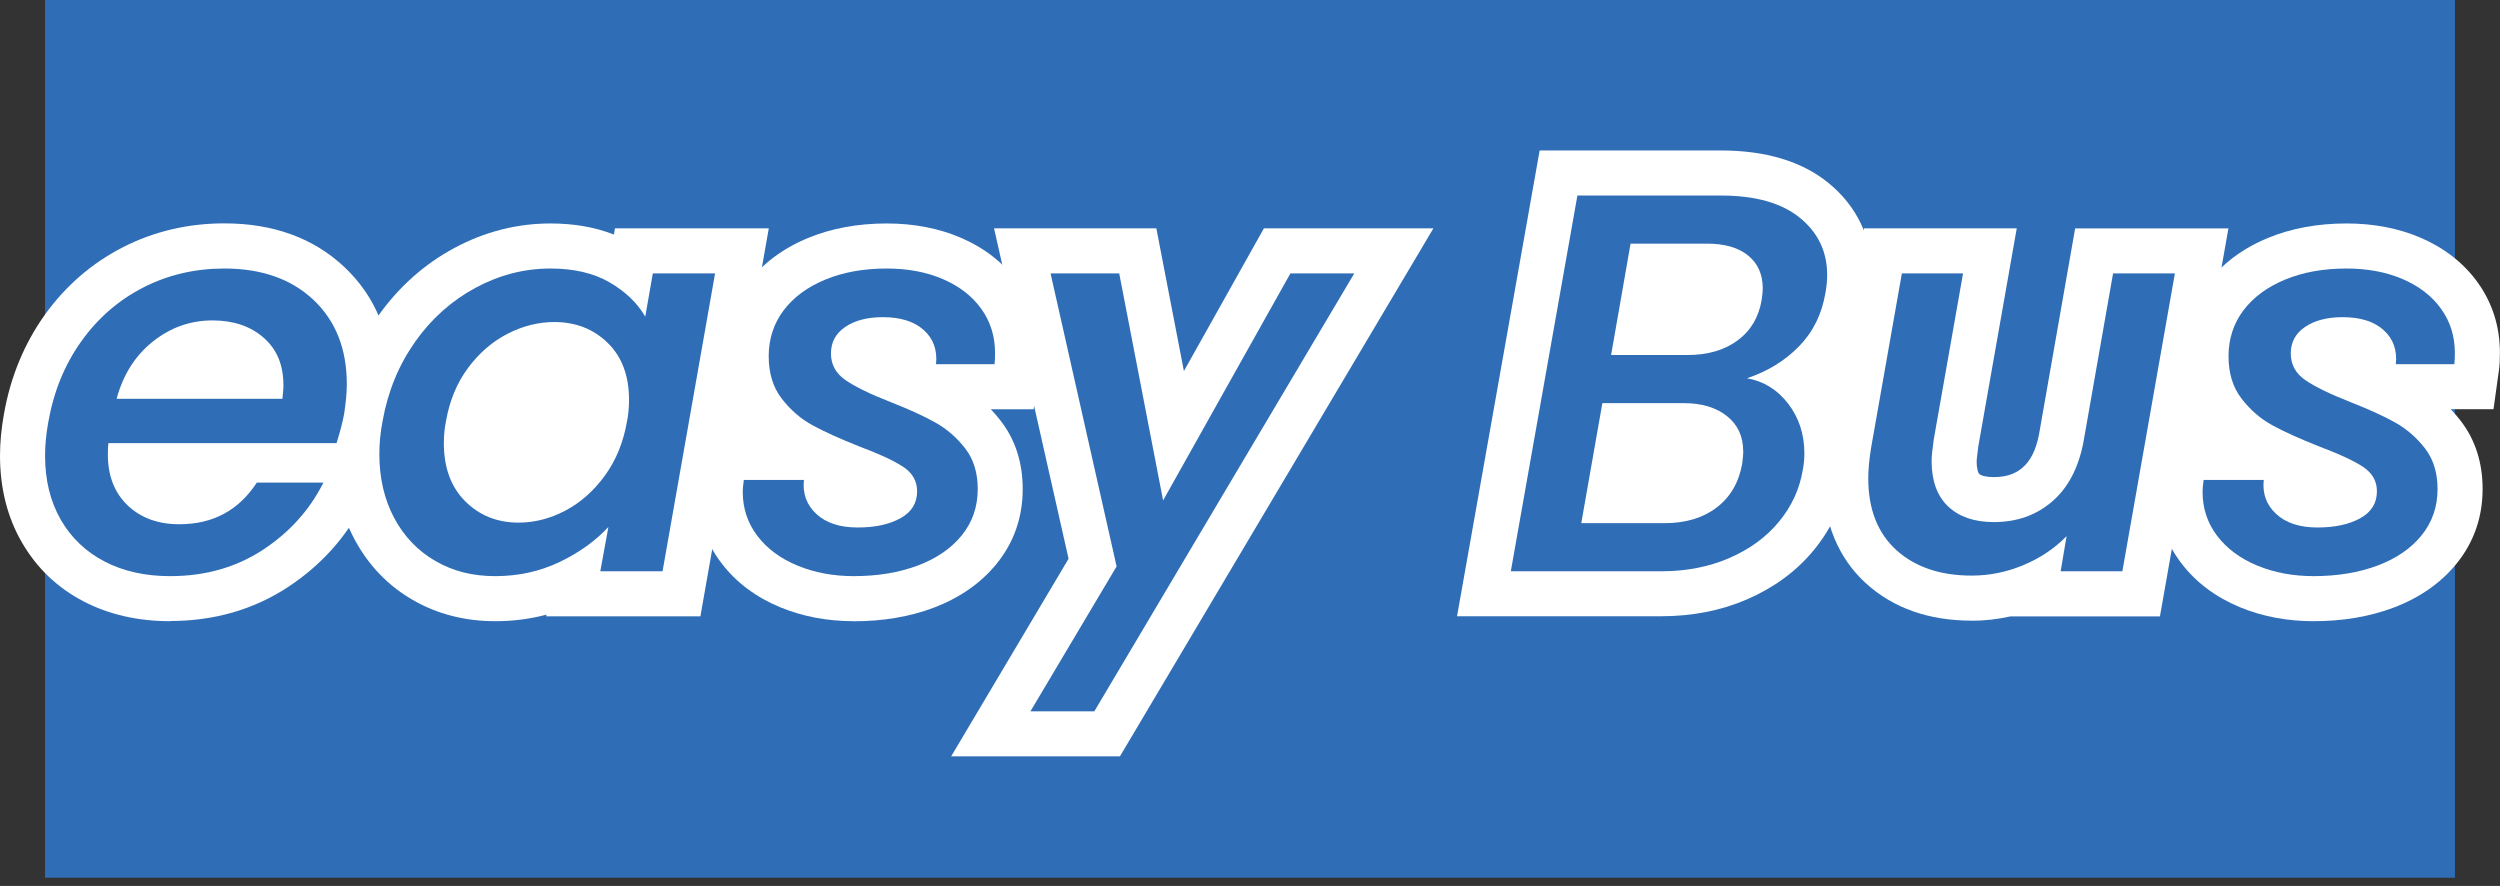 <?xml version="1.0" encoding="UTF-8"?>
<svg id="Layer_1" data-name="Layer 1" xmlns="http://www.w3.org/2000/svg" viewBox="0 0 277.45 98.32">
  <rect x="0" y="0" width="277.45" height="98.32" fill="#333333" stroke="none"/>
  <rect x="5" width="267.45" height="97.41" style="fill: #2f6eb6;"/>
  <g>
    <g>
      <path d="m34.79,33.28c2.46,2.32,3.7,5.44,3.7,9.36,0,.92-.1,2.02-.3,3.3-.16.88-.44,1.96-.84,3.24H12.03c-.04.28-.06.7-.06,1.26,0,2.36.73,4.24,2.19,5.64,1.46,1.4,3.38,2.1,5.74,2.1,3.73,0,6.59-1.54,8.6-4.62h7.39c-1.52,3.04-3.77,5.53-6.73,7.47-2.97,1.94-6.39,2.91-10.28,2.91-2.77,0-5.19-.54-7.27-1.62-2.08-1.08-3.71-2.63-4.87-4.65-1.16-2.02-1.74-4.39-1.74-7.11,0-1.16.12-2.4.36-3.72.6-3.4,1.82-6.39,3.67-8.97,1.84-2.58,4.14-4.57,6.88-5.97,2.74-1.4,5.74-2.1,8.99-2.1,4.13,0,7.42,1.16,9.89,3.48Zm-3.34,9.42c0-2.2-.73-3.94-2.19-5.22-1.46-1.28-3.36-1.92-5.68-1.92-2.44,0-4.65.78-6.61,2.34-1.96,1.56-3.31,3.68-4.03,6.36h18.4c.08-.72.12-1.24.12-1.56Z" style="fill: #3ec2d4;"/>
      <path d="m46.09,37.9c1.82-2.56,4.06-4.55,6.7-5.97s5.41-2.13,8.3-2.13c2.6,0,4.79.51,6.55,1.53,1.76,1.02,3.09,2.29,3.97,3.81l.84-4.8h6.91l-5.83,33.06h-6.91l.9-4.92c-1.44,1.56-3.26,2.86-5.44,3.9-2.18,1.04-4.56,1.56-7.12,1.56s-4.7-.56-6.64-1.68c-1.94-1.12-3.47-2.71-4.57-4.77-1.1-2.06-1.65-4.43-1.65-7.11,0-1.2.12-2.42.36-3.66.6-3.32,1.81-6.26,3.64-8.82Zm23.72,6.48c0-2.68-.79-4.79-2.37-6.33-1.58-1.54-3.56-2.31-5.92-2.31-1.76,0-3.49.43-5.17,1.29-1.68.86-3.15,2.12-4.39,3.78-1.24,1.66-2.06,3.63-2.46,5.91-.16.76-.24,1.58-.24,2.46,0,2.72.79,4.87,2.37,6.45,1.58,1.58,3.56,2.37,5.92,2.37,1.76,0,3.49-.44,5.17-1.32s3.15-2.17,4.39-3.87c1.24-1.7,2.06-3.69,2.46-5.97.16-.76.24-1.58.24-2.46Z" style="fill: #3ec2d4;"/>
      <path d="m88.5,62.77c-1.88-.78-3.37-1.88-4.45-3.3-1.08-1.42-1.62-3.05-1.62-4.89,0-.32.04-.76.12-1.32h6.67c-.16,1.52.3,2.78,1.38,3.78,1.08,1,2.6,1.5,4.57,1.5s3.51-.34,4.75-1.02c1.24-.68,1.86-1.68,1.86-3,0-1.12-.51-2.02-1.53-2.7-1.02-.68-2.66-1.44-4.9-2.28-2.12-.84-3.85-1.62-5.17-2.34-1.32-.72-2.46-1.71-3.43-2.97s-1.44-2.83-1.44-4.71.55-3.61,1.65-5.07c1.1-1.46,2.65-2.6,4.63-3.42,1.98-.82,4.26-1.23,6.82-1.23,2.32,0,4.4.39,6.22,1.17,1.82.78,3.25,1.88,4.27,3.3s1.53,3.05,1.53,4.89c0,.56-.02.98-.06,1.26h-6.49c.16-1.56-.29-2.82-1.35-3.78-1.06-.96-2.58-1.44-4.54-1.44-1.72,0-3.12.36-4.18,1.08-1.06.72-1.59,1.7-1.59,2.94s.54,2.23,1.62,2.97c1.08.74,2.74,1.55,4.99,2.43,2.04.8,3.71,1.56,4.99,2.28,1.28.72,2.38,1.68,3.31,2.88.92,1.2,1.38,2.7,1.38,4.5,0,1.96-.59,3.67-1.77,5.13-1.18,1.46-2.82,2.58-4.9,3.36-2.08.78-4.45,1.17-7.09,1.17-2.28,0-4.37-.39-6.25-1.17Z" style="fill: #3ec2d4;"/>
      <path d="m124.21,30.34l4.87,25.2,14.13-25.2h7.09l-28.85,48.6h-7.09l9.56-16.08-7.33-32.52h7.63Z" style="fill: #3ec2d4;"/>
      <path d="m199.65,38.44c-1.56,1.6-3.49,2.78-5.77,3.54,1.84.32,3.37,1.26,4.57,2.82,1.2,1.56,1.8,3.4,1.8,5.52,0,.64-.06,1.26-.18,1.86-.36,2.12-1.24,4.03-2.65,5.73-1.4,1.7-3.24,3.04-5.5,4.02-2.26.98-4.78,1.47-7.54,1.47h-16.71l7.39-41.7h15.93c3.81,0,6.72.82,8.75,2.46,2.02,1.64,3.04,3.76,3.04,6.36,0,.6-.06,1.24-.18,1.92-.4,2.4-1.38,4.4-2.95,6Zm-6.19,11.64c0-1.64-.6-2.94-1.8-3.9s-2.81-1.44-4.81-1.44h-9.02l-2.34,13.32h9.26c2.32,0,4.25-.58,5.77-1.74,1.52-1.16,2.46-2.78,2.83-4.86.08-.64.12-1.1.12-1.38Zm2.17-18.06c0-1.56-.54-2.78-1.62-3.66-1.08-.88-2.61-1.32-4.57-1.32h-8.48l-2.16,12.36h8.48c2.24,0,4.1-.54,5.56-1.62s2.35-2.58,2.67-4.5c.08-.56.12-.98.12-1.26Z" style="fill: #3ec2d4;"/>
      <path d="m241.37,30.34l-5.83,33.06h-6.85l.66-3.9c-1.32,1.36-2.92,2.43-4.78,3.21-1.86.78-3.78,1.17-5.74,1.17-3.49,0-6.27-.94-8.36-2.82-2.08-1.88-3.13-4.54-3.13-7.98,0-.92.1-2.02.3-3.3l3.43-19.44h6.79l-3.25,18.42c-.16,1.12-.24,1.92-.24,2.4,0,2.2.61,3.88,1.83,5.04,1.22,1.16,2.92,1.74,5.08,1.74,2.53,0,4.67-.75,6.43-2.25,1.76-1.5,2.92-3.67,3.49-6.51l3.31-18.84h6.85Z" style="fill: #3ec2d4;"/>
      <path d="m250.51,62.77c-1.88-.78-3.37-1.88-4.45-3.3-1.08-1.42-1.62-3.05-1.62-4.89,0-.32.04-.76.12-1.32h6.67c-.16,1.52.3,2.78,1.38,3.78,1.08,1,2.61,1.5,4.57,1.5s3.51-.34,4.75-1.02c1.24-.68,1.86-1.68,1.86-3,0-1.12-.51-2.02-1.53-2.7-1.02-.68-2.66-1.44-4.9-2.28-2.12-.84-3.85-1.62-5.17-2.34-1.32-.72-2.46-1.71-3.43-2.97s-1.44-2.83-1.44-4.71.55-3.61,1.65-5.07c1.1-1.46,2.65-2.6,4.63-3.42,1.98-.82,4.26-1.23,6.82-1.23,2.32,0,4.4.39,6.22,1.17,1.82.78,3.25,1.88,4.27,3.3,1.02,1.42,1.53,3.05,1.53,4.89,0,.56-.02.98-.06,1.26h-6.49c.16-1.56-.29-2.82-1.35-3.78-1.06-.96-2.58-1.44-4.54-1.44-1.72,0-3.12.36-4.18,1.08-1.06.72-1.59,1.7-1.59,2.94s.54,2.23,1.62,2.97c1.08.74,2.75,1.55,4.99,2.43,2.04.8,3.71,1.56,4.99,2.28,1.28.72,2.38,1.68,3.31,2.88.92,1.2,1.38,2.7,1.38,4.5,0,1.96-.59,3.67-1.77,5.13-1.18,1.46-2.82,2.58-4.9,3.36-2.08.78-4.45,1.17-7.09,1.17-2.28,0-4.37-.39-6.25-1.17Z" style="fill: #3ec2d4;"/>
    </g>
    <g>
      <path d="m18.89,68.94c-3.56,0-6.78-.73-9.58-2.18-2.94-1.52-5.26-3.74-6.9-6.6-1.6-2.77-2.41-6-2.41-9.6,0-1.46.15-3.01.44-4.62.72-4.1,2.25-7.8,4.52-10.98,2.3-3.22,5.22-5.75,8.68-7.52,3.44-1.76,7.23-2.65,11.26-2.65,5.42,0,9.9,1.63,13.31,4.84,3.5,3.29,5.27,7.67,5.27,13,0,1.19-.12,2.52-.36,4.07l-.02.12c-.1.53-.22,1.1-.38,1.72h1.28l-3.63,7.24c-1.92,3.83-4.77,6.99-8.47,9.41-3.78,2.47-8.16,3.73-13.02,3.73Z" style="fill: #fff;"/>
      <path d="m54.96,68.94c-3.36,0-6.44-.79-9.14-2.35-2.76-1.59-4.94-3.86-6.48-6.75-1.49-2.78-2.24-5.97-2.24-9.47,0-1.51.15-3.07.45-4.61.72-3.97,2.23-7.62,4.47-10.77,2.27-3.18,5.09-5.69,8.41-7.47,3.37-1.81,6.95-2.72,10.66-2.72,2.6,0,4.96.41,7.04,1.23l.12-.69h17.07l-7.59,43.06h-17.11l.03-.19c-1.82.49-3.73.73-5.7.73Zm6.55-28.2c-.97,0-1.92.24-2.9.74-1,.51-1.87,1.27-2.66,2.32-.77,1.03-1.28,2.27-1.54,3.78l-.03.17c-.09.42-.13.9-.13,1.43,0,1.8.52,2.52.91,2.91.45.45,1.09.91,2.39.91.95,0,1.89-.25,2.85-.75,1-.53,1.88-1.31,2.67-2.39.79-1.08,1.31-2.36,1.58-3.89l.03-.16c.09-.42.13-.9.13-1.43,0-1.91-.63-2.52-.86-2.75-.45-.44-1.1-.89-2.43-.89Z" style="fill: #fff;"/>
      <path d="m94.75,68.94c-2.94,0-5.68-.52-8.17-1.55-2.7-1.12-4.89-2.76-6.51-4.89-1.76-2.3-2.65-4.97-2.65-7.92,0-.57.06-1.23.17-2.04l.62-4.28h5.39c-.28-.32-.56-.65-.82-1-1.64-2.15-2.47-4.75-2.47-7.74s.9-5.74,2.66-8.08c1.64-2.17,3.9-3.87,6.71-5.03,2.58-1.07,5.52-1.61,8.73-1.61,2.99,0,5.75.53,8.19,1.57,2.66,1.14,4.8,2.81,6.36,4.98,1.64,2.28,2.47,4.91,2.47,7.81,0,.81-.03,1.43-.11,1.96l-.61,4.3h-4.75c.39.42.77.85,1.12,1.31,1.61,2.09,2.42,4.63,2.42,7.55,0,3.13-.97,5.91-2.89,8.28-1.74,2.15-4.11,3.8-7.03,4.9-2.64.99-5.61,1.49-8.85,1.49Z" style="fill: #fff;"/>
      <polygon points="105.56 83.94 118.59 62.01 110.32 25.34 128.33 25.34 131.39 41.18 140.27 25.34 159.08 25.34 124.29 83.94 105.56 83.94" style="fill: #fff;"/>
      <path d="m161.7,68.4l9.17-51.7h20.12c4.96,0,8.96,1.2,11.89,3.57,3.2,2.59,4.89,6.14,4.89,10.25,0,.89-.09,1.83-.26,2.79-.56,3.37-2.01,6.29-4.29,8.62-.13.13-.26.26-.4.39,1.61,2.32,2.42,5,2.42,7.99,0,.94-.09,1.87-.26,2.77-.52,2.96-1.76,5.65-3.71,8-1.9,2.31-4.38,4.13-7.37,5.43-2.88,1.25-6.09,1.88-9.53,1.88h-22.68Zm23.04-15.34c1.21,0,2.11-.23,2.74-.72.35-.26.72-.67.91-1.64.04-.29.06-.51.07-.67h0c-.32-.19-.91-.3-1.61-.3h-4.82l-.58,3.32h3.3Zm2.52-18.66c1.14,0,2.01-.22,2.59-.64.27-.2.56-.47.71-1.25.02-.13.03-.24.04-.34-.21-.06-.59-.12-1.18-.12h-4.28l-.41,2.36h2.53Z" style="fill: #fff;"/>
      <path d="m218.83,68.88c-4.75,0-8.69-1.38-11.71-4.11-2.18-1.96-4.78-5.59-4.78-11.69,0-1.2.12-2.53.36-4.08l4.17-23.66h16.95l-4.27,24.21c-.17,1.22-.18,1.6-.18,1.62,0,.91.18,1.32.27,1.41.25.24.85.37,1.64.37,1.75,0,2.66-.6,3.19-1.06.88-.75,1.47-1.93,1.81-3.62l4.02-22.92h17.01l-7.6,43.06h-16.6c-1.42.32-2.86.48-4.31.48Z" style="fill: #fff;"/>
      <path d="m256.76,68.94c-2.94,0-5.68-.52-8.17-1.55-2.7-1.12-4.89-2.76-6.51-4.89-1.76-2.3-2.65-4.97-2.65-7.92,0-.57.05-1.22.17-2.04l.62-4.28h5.39c-.29-.32-.56-.65-.82-1-1.64-2.15-2.47-4.75-2.47-7.74s.9-5.74,2.66-8.08c1.64-2.17,3.9-3.87,6.71-5.03,2.59-1.07,5.52-1.61,8.73-1.61,2.99,0,5.75.53,8.19,1.57,2.66,1.14,4.8,2.81,6.36,4.97,1.64,2.28,2.47,4.91,2.47,7.81,0,.81-.03,1.43-.11,1.95l-.6,4.31h-4.75c.39.41.77.85,1.12,1.31,1.61,2.09,2.42,4.63,2.42,7.55,0,3.13-.97,5.91-2.89,8.28-1.74,2.15-4.11,3.8-7.03,4.9-2.64.99-5.61,1.49-8.85,1.49Z" style="fill: #fff;"/>
    </g>
    <g>
      <path d="m34.79,33.28c2.46,2.32,3.7,5.44,3.7,9.36,0,.92-.1,2.02-.3,3.3-.16.88-.44,1.96-.84,3.24H12.03c-.04.28-.06.7-.06,1.26,0,2.36.73,4.24,2.19,5.64,1.46,1.4,3.38,2.1,5.74,2.1,3.73,0,6.59-1.54,8.6-4.62h7.39c-1.52,3.04-3.77,5.53-6.73,7.47-2.97,1.94-6.39,2.91-10.28,2.91-2.77,0-5.19-.54-7.27-1.62-2.08-1.08-3.71-2.63-4.87-4.65-1.16-2.02-1.74-4.39-1.74-7.11,0-1.16.12-2.4.36-3.72.6-3.4,1.82-6.39,3.67-8.97,1.84-2.58,4.14-4.57,6.88-5.97,2.74-1.4,5.74-2.1,8.99-2.1,4.13,0,7.42,1.16,9.89,3.48Zm-3.34,9.42c0-2.2-.73-3.94-2.19-5.22-1.46-1.28-3.36-1.92-5.68-1.92-2.44,0-4.65.78-6.61,2.34-1.96,1.56-3.31,3.68-4.03,6.36h18.4c.08-.72.12-1.24.12-1.56Z" style="fill: #2f6eb6;"/>
      <path d="m46.09,37.9c1.82-2.56,4.06-4.55,6.7-5.97s5.41-2.13,8.3-2.13c2.6,0,4.79.51,6.55,1.53,1.76,1.02,3.09,2.29,3.97,3.81l.84-4.8h6.91l-5.83,33.06h-6.91l.9-4.92c-1.44,1.56-3.26,2.86-5.44,3.9-2.18,1.04-4.56,1.56-7.12,1.56s-4.7-.56-6.64-1.68c-1.94-1.12-3.47-2.71-4.57-4.77-1.1-2.06-1.65-4.43-1.65-7.11,0-1.2.12-2.42.36-3.66.6-3.32,1.81-6.26,3.64-8.82Zm23.72,6.48c0-2.68-.79-4.79-2.37-6.33-1.58-1.54-3.56-2.31-5.92-2.31-1.76,0-3.49.43-5.17,1.29-1.68.86-3.15,2.12-4.39,3.78-1.24,1.66-2.06,3.63-2.46,5.91-.16.76-.24,1.58-.24,2.46,0,2.72.79,4.87,2.37,6.45,1.58,1.58,3.56,2.37,5.92,2.37,1.76,0,3.49-.44,5.17-1.32s3.15-2.17,4.39-3.87c1.24-1.7,2.06-3.69,2.46-5.97.16-.76.24-1.58.24-2.46Z" style="fill: #2f6eb6;"/>
      <path d="m88.5,62.77c-1.88-.78-3.37-1.88-4.45-3.3-1.08-1.42-1.62-3.05-1.62-4.89,0-.32.04-.76.12-1.32h6.67c-.16,1.52.3,2.78,1.38,3.78,1.08,1,2.6,1.5,4.57,1.5s3.51-.34,4.75-1.02c1.24-.68,1.86-1.68,1.86-3,0-1.12-.51-2.02-1.53-2.7-1.02-.68-2.66-1.44-4.9-2.28-2.12-.84-3.85-1.62-5.17-2.34-1.32-.72-2.46-1.71-3.43-2.97s-1.44-2.83-1.44-4.71.55-3.61,1.65-5.07c1.1-1.46,2.65-2.6,4.63-3.42,1.98-.82,4.26-1.23,6.82-1.23,2.32,0,4.4.39,6.22,1.17,1.82.78,3.25,1.88,4.27,3.3s1.53,3.05,1.53,4.89c0,.56-.02.98-.06,1.26h-6.49c.16-1.56-.29-2.82-1.35-3.78-1.06-.96-2.58-1.44-4.54-1.44-1.72,0-3.12.36-4.18,1.08-1.06.72-1.59,1.7-1.59,2.94s.54,2.23,1.62,2.97c1.08.74,2.74,1.55,4.99,2.43,2.04.8,3.71,1.56,4.99,2.28,1.28.72,2.38,1.68,3.31,2.88.92,1.2,1.38,2.7,1.38,4.5,0,1.96-.59,3.67-1.77,5.13-1.18,1.46-2.82,2.58-4.9,3.36-2.08.78-4.45,1.17-7.09,1.17-2.28,0-4.37-.39-6.25-1.17Z" style="fill: #2f6eb6;"/>
      <path d="m124.21,30.34l4.87,25.2,14.13-25.2h7.09l-28.85,48.6h-7.09l9.56-16.08-7.33-32.52h7.63Z" style="fill: #2f6eb6;"/>
      <path d="m199.65,38.44c-1.56,1.6-3.49,2.78-5.77,3.54,1.84.32,3.37,1.26,4.57,2.82,1.2,1.56,1.8,3.4,1.8,5.52,0,.64-.06,1.26-.18,1.86-.36,2.12-1.24,4.03-2.65,5.73-1.4,1.7-3.24,3.04-5.5,4.02-2.26.98-4.78,1.47-7.54,1.47h-16.71l7.39-41.7h15.93c3.81,0,6.72.82,8.75,2.46,2.02,1.64,3.04,3.76,3.04,6.36,0,.6-.06,1.24-.18,1.92-.4,2.4-1.38,4.4-2.95,6Zm-6.19,11.64c0-1.64-.6-2.94-1.8-3.9s-2.81-1.44-4.81-1.44h-9.02l-2.34,13.32h9.26c2.32,0,4.25-.58,5.77-1.74,1.52-1.16,2.46-2.78,2.83-4.86.08-.64.12-1.1.12-1.38Zm2.17-18.06c0-1.56-.54-2.78-1.62-3.66-1.08-.88-2.61-1.32-4.57-1.32h-8.48l-2.16,12.36h8.48c2.24,0,4.1-.54,5.56-1.62s2.35-2.58,2.67-4.5c.08-.56.12-.98.12-1.26Z" style="fill: #2f6eb6;"/>
      <path d="m241.37,30.34l-5.83,33.06h-6.85l.66-3.9c-1.32,1.36-2.92,2.43-4.78,3.21-1.86.78-3.78,1.17-5.74,1.17-3.49,0-6.27-.94-8.36-2.82-2.08-1.88-3.13-4.54-3.13-7.98,0-.92.1-2.02.3-3.3l3.43-19.44h6.79l-3.25,18.42c-.16,1.12-.24,1.92-.24,2.4,0,2.2.61,3.88,1.83,5.04,1.22,1.16,2.92,1.74,5.08,1.74,2.53,0,4.67-.75,6.43-2.25,1.76-1.5,2.92-3.67,3.49-6.51l3.31-18.84h6.85Z" style="fill: #2f6eb6;"/>
      <path d="m250.51,62.77c-1.88-.78-3.37-1.88-4.45-3.3-1.08-1.42-1.62-3.05-1.62-4.89,0-.32.04-.76.12-1.32h6.67c-.16,1.52.3,2.78,1.38,3.78,1.08,1,2.61,1.5,4.57,1.5s3.51-.34,4.75-1.02c1.24-.68,1.86-1.68,1.86-3,0-1.12-.51-2.02-1.53-2.7-1.02-.68-2.66-1.44-4.9-2.28-2.12-.84-3.85-1.62-5.17-2.34-1.32-.72-2.46-1.71-3.43-2.97s-1.44-2.83-1.44-4.71.55-3.61,1.65-5.07c1.1-1.46,2.65-2.6,4.63-3.42,1.98-.82,4.26-1.23,6.82-1.23,2.32,0,4.4.39,6.22,1.17,1.82.78,3.25,1.88,4.27,3.3,1.02,1.42,1.53,3.05,1.53,4.89,0,.56-.02.98-.06,1.26h-6.49c.16-1.56-.29-2.82-1.35-3.78-1.06-.96-2.58-1.44-4.54-1.44-1.72,0-3.12.36-4.18,1.08-1.06.72-1.59,1.7-1.59,2.94s.54,2.23,1.62,2.97c1.08.74,2.75,1.55,4.99,2.43,2.04.8,3.71,1.56,4.99,2.28,1.28.72,2.38,1.68,3.31,2.88.92,1.2,1.38,2.7,1.38,4.5,0,1.96-.59,3.67-1.77,5.13-1.18,1.46-2.82,2.58-4.9,3.36-2.08.78-4.45,1.17-7.09,1.17-2.28,0-4.37-.39-6.25-1.17Z" style="fill: #2f6eb6;"/>
    </g>
  </g>
  <rect x="183.39" y="29.14" width="7.32" height="8.29" style="fill: #fff;"/>
  <rect x="78.46" y="45.62" width="7.32" height="4.22" style="fill: #fff;"/>
  <rect x="181.27" y="47.63" width="7.32" height="8.29" style="fill: #fff;"/>
  <rect x="202.06" y="40.41" width="3.57" height="5.31" style="fill: #fff;"/>
  <rect x="241.28" y="44.97" width="6.42" height="5.31" style="fill: #fff;"/>
  <polygon points="54.77 43.73 57.68 40.87 64.14 39.92 65.94 43.73 64.04 50.45 59.64 54.79 52.92 52.41 53.34 46.69 54.77 43.73" style="fill: #fff;"/>
</svg>